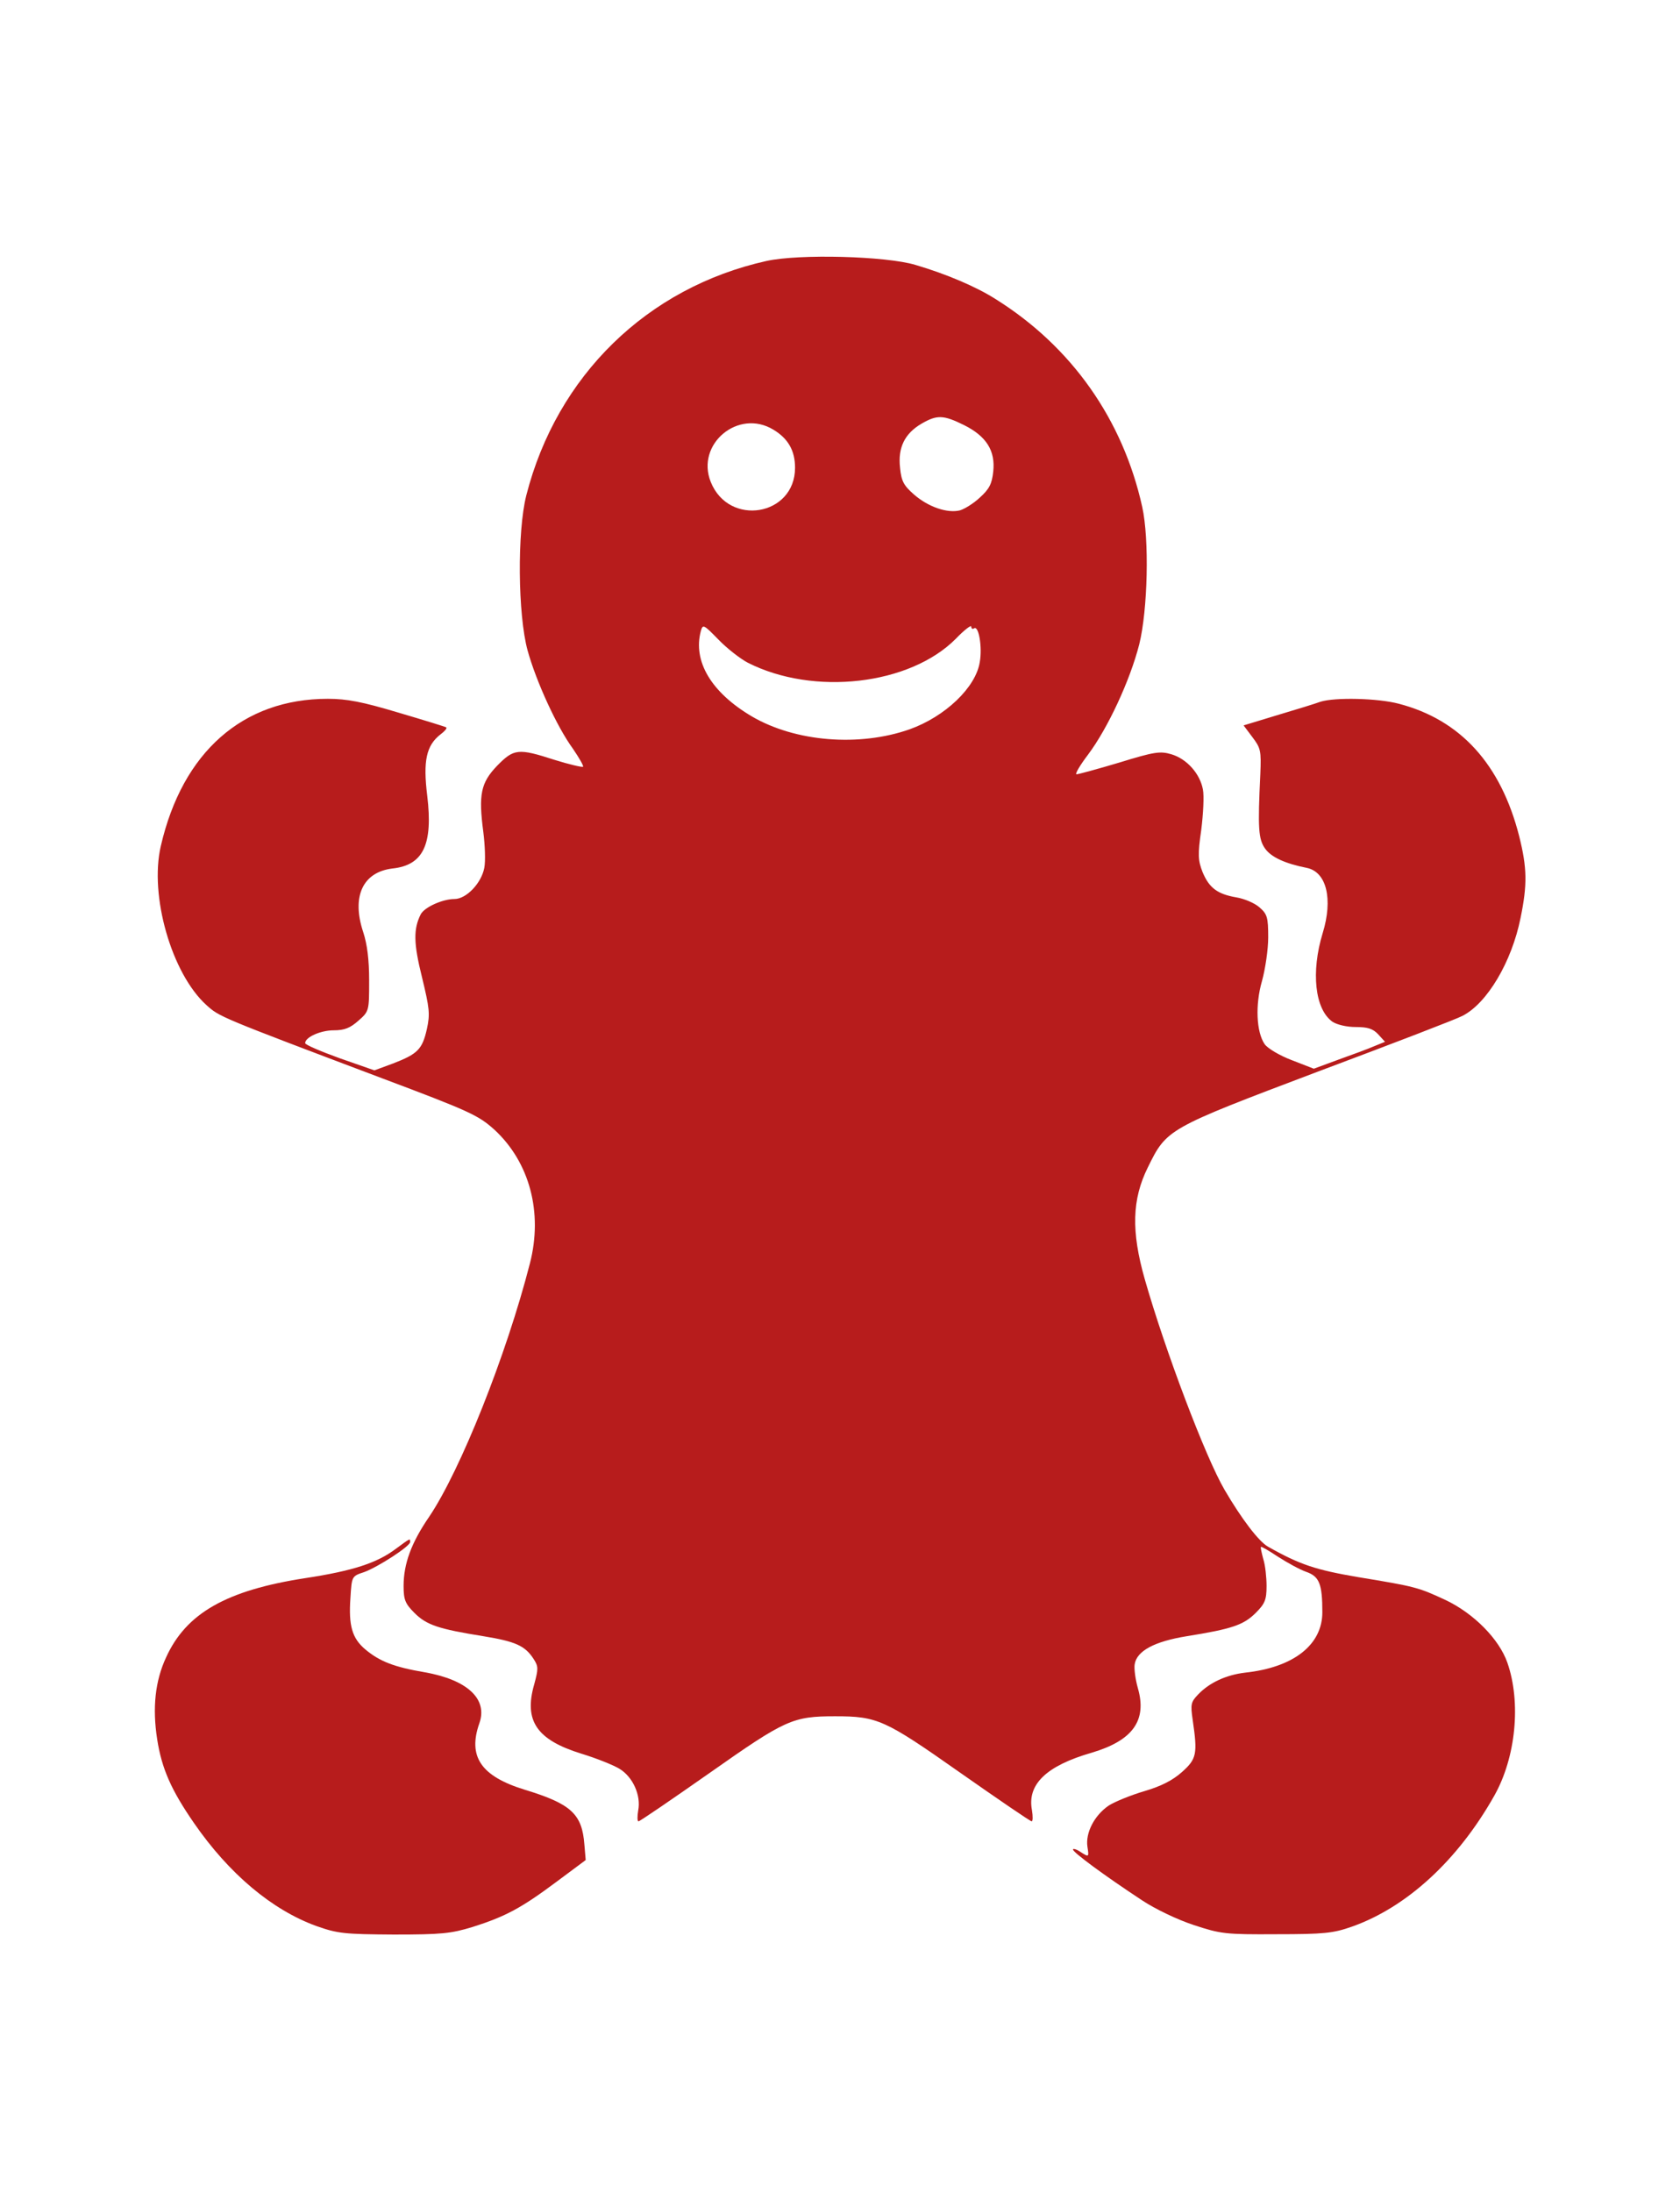 <svg version="1" xmlns="http://www.w3.org/2000/svg" width="23" height="30" viewBox="0 0 512 512"><g fill="#b71c1c"><path d="M233.6 1.6c-36.4 8.1-63.9 35-73.2 71.4-2.8 11-2.6 36.4.4 47.3 2.6 9.4 8.9 23.2 13.8 29.9 1.9 2.8 3.3 5.2 3.1 5.5-.3.2-4.2-.7-8.7-2.1-11.1-3.6-12.4-3.4-17.5 1.8-5 5.2-5.7 8.8-4.2 20.2.5 3.9.7 8.8.3 10.9-.9 4.7-5.5 9.5-9.1 9.5-3.6 0-9.2 2.5-10.3 4.7-2.2 4.4-2.2 8.7.4 19.1 2.3 9.5 2.5 11.2 1.5 15.8-1.4 6.2-2.8 7.6-10.3 10.5l-5.7 2.1-10.6-3.7c-5.8-2.1-10.5-4.1-10.5-4.6 0-1.8 4.7-3.9 8.7-3.9 3.3 0 5-.7 7.5-2.9 3.3-2.9 3.3-3 3.3-12.3 0-6.4-.6-11-1.8-14.7-3.6-10.8-.2-18.3 8.9-19.4 9.4-1 12.4-7.3 10.6-22.2-1.3-10.6-.3-15.3 4.1-18.7 1.2-.9 2-1.8 1.7-2.1-.3-.2-6.8-2.2-14.6-4.5-11-3.3-15.7-4.2-21.5-4.2-25.9 0-44.3 16.2-50.9 44.9-3.5 15.1 3.3 38.8 13.9 48.4 4 3.6 3.7 3.5 53.5 22.3 26.9 10.1 29.4 11.3 34.3 15.7 10.7 9.9 14.8 25.2 10.8 40.7-7.2 28.1-21.2 63.1-30.7 77.2-5.5 8-7.8 14.4-7.8 21.1 0 4.2.5 5.4 3.3 8.2 3.7 3.7 7.3 4.9 21 7.1 9.8 1.6 12.7 2.9 15.3 6.9 1.5 2.3 1.5 3 .2 7.8-3.2 11.1.8 16.9 14.4 21.1 4.6 1.4 9.8 3.5 11.6 4.6 4.1 2.5 6.6 8.1 5.7 12.7-.3 1.8-.3 3.3.1 3.3s10.2-6.7 21.9-14.9c22.9-16.1 25.1-17.1 38-17.1 12.9 0 15.1 1 38 17.1 11.7 8.2 21.5 14.9 21.9 14.9.4 0 .4-1.5.1-3.4-1.5-7.8 4.3-13.5 18.2-17.5 12.5-3.7 16.9-9.8 14.1-19.6-.8-2.8-1.2-6-1-7.3.6-4.1 6-7 15.9-8.6 13.7-2.2 17.3-3.4 21-7.1 2.8-2.8 3.3-4 3.3-8.2 0-2.6-.4-6.4-1-8.2-.5-1.9-.9-3.6-.7-3.7.1-.2 2.5 1.2 5.2 3 2.8 1.8 6.6 3.9 8.6 4.6 4 1.4 4.9 3.7 4.9 12.3 0 9.9-8.7 16.8-23.5 18.4-5.9.7-11 3.1-14.4 6.7-2.2 2.3-2.3 3-1.6 7.8 1.5 10.3 1.2 11.8-3.3 15.8-2.8 2.5-6.3 4.3-11.4 5.8-4.1 1.2-9 3.2-10.9 4.4-4.4 3-7.1 8.3-6.5 12.5.5 3.2.5 3.3-2 1.7-1.3-.9-2.4-1.2-2.4-.8.1.9 9.1 7.6 21.1 15.5 3.9 2.6 10.8 5.9 15.7 7.5 8.2 2.7 9.6 2.9 25.2 2.8 14.5 0 17.3-.3 23-2.3 16.7-5.9 32.3-20.2 43.4-39.9 6.6-11.7 8.2-28.4 4-40.5-2.5-7.2-10.2-15-18.8-19.1-8.4-3.9-9.1-4.1-26.7-7-12.9-2.2-17.8-3.8-27.5-9.3-2.8-1.6-8-8.4-13.2-17.3-5.8-9.9-18.1-42.4-24.3-64.1-4.2-14.7-3.9-24.4.9-34.1 5.8-11.8 5.8-11.8 51.8-29.2 22.7-8.5 42.5-16.1 44.1-17 7.5-3.8 15-16.4 17.7-29.8 2.1-10.2 2-15.3-.4-24.9-5.6-22-17.9-35.5-36.7-40.4-6.4-1.7-19.5-2-23.9-.6-1.6.6-7.5 2.4-13.2 4.1l-10.2 3.1 2.7 3.6c2.5 3.3 2.7 4.1 2.4 11.2-.8 16.6-.6 19.9 1.5 22.8 1.9 2.6 6.1 4.5 12.6 5.8 6.1 1.2 8.1 9.5 4.9 19.9-3.6 11.8-2.4 23.2 3 27 1.4.9 4.3 1.6 7.1 1.6 3.6 0 5.2.5 6.8 2.2l2.1 2.3-3.2 1.3c-1.8.8-6.7 2.6-10.9 4.1l-7.6 2.8-6.7-2.6c-3.7-1.4-7.4-3.6-8.3-4.9-2.5-3.7-2.9-11.9-.8-19.2 1-3.6 1.9-9.6 1.9-13.3 0-6.2-.3-7.1-2.7-9.2-1.5-1.3-4.6-2.6-7-3-5.8-1-8.3-2.9-10.3-7.7-1.4-3.6-1.5-5.3-.4-12.9.6-4.8.9-10.3.5-12.3-.9-4.8-4.9-9.3-9.6-10.7-3.4-1-5.1-.8-15.8 2.5-6.7 2-12.6 3.6-13.1 3.6-.6 0 1-2.7 3.5-6 6-8 12.8-22.6 15.6-33.6 2.6-10.5 3.1-32 .9-41.9-5.9-26.6-21.5-48.8-44.7-63.3-5.8-3.7-14.9-7.6-24.4-10.4-9-2.7-35.4-3.4-45.4-1.2zm60.2 50c6.8 3.4 9.6 7.8 8.9 14.2-.4 3.7-1.2 5.3-4.1 7.9-1.9 1.8-4.7 3.5-6.1 3.9-3.8.9-9.5-1-13.9-4.8-3.2-2.8-3.9-4.1-4.3-8.2-.7-6.1 1.4-10.4 6.5-13.4 4.8-2.8 6.7-2.7 13 .4zM235.7 53c4.5 2.7 6.6 6.4 6.6 11.6 0 14.7-20.2 18.1-25.7 4.3C212 57.4 225 46.5 235.7 53zm-7.8 71c20.1 10.2 49.4 6.8 63.4-7.3 2.6-2.7 4.7-4.3 4.7-3.7 0 .6.4.9.9.5 1.4-.8 2.5 5.8 1.7 10.3-1.2 7.7-10.5 16.6-21.4 20.5-15.4 5.4-34.8 3.8-48-3.9-12.4-7.3-18.1-16.8-15.6-26.1.6-2.1.9-1.9 5.3 2.6 2.6 2.7 6.7 5.9 9 7.1z"/><path d="M120.6 394c-5.7 4.3-13.1 6.7-27.5 8.9-24.1 3.7-36.4 10.7-42.5 24.2-3.3 7.1-4.2 15.3-2.7 24.9 1.4 9 4.3 15.5 11.2 25.5C69.8 493 82.9 504 96.4 508.9c6.5 2.3 8.5 2.5 23.6 2.6 14.6 0 17.4-.3 24-2.3 10.1-3.2 14.9-5.8 25.5-13.7l9-6.7-.4-4.7c-.7-9.3-4-12.4-18.1-16.7-13.4-4.1-17.5-10.1-13.9-20.3 2.6-7.4-3.7-13.2-16.6-15.5-9.4-1.6-13.8-3.3-18.2-7-4-3.4-5.1-7.2-4.5-15.7.4-6.5.4-6.6 4.1-7.8 4.2-1.5 14.1-7.9 14.1-9.2 0-1.2.1-1.2-4.4 2.1z"/></g></svg>